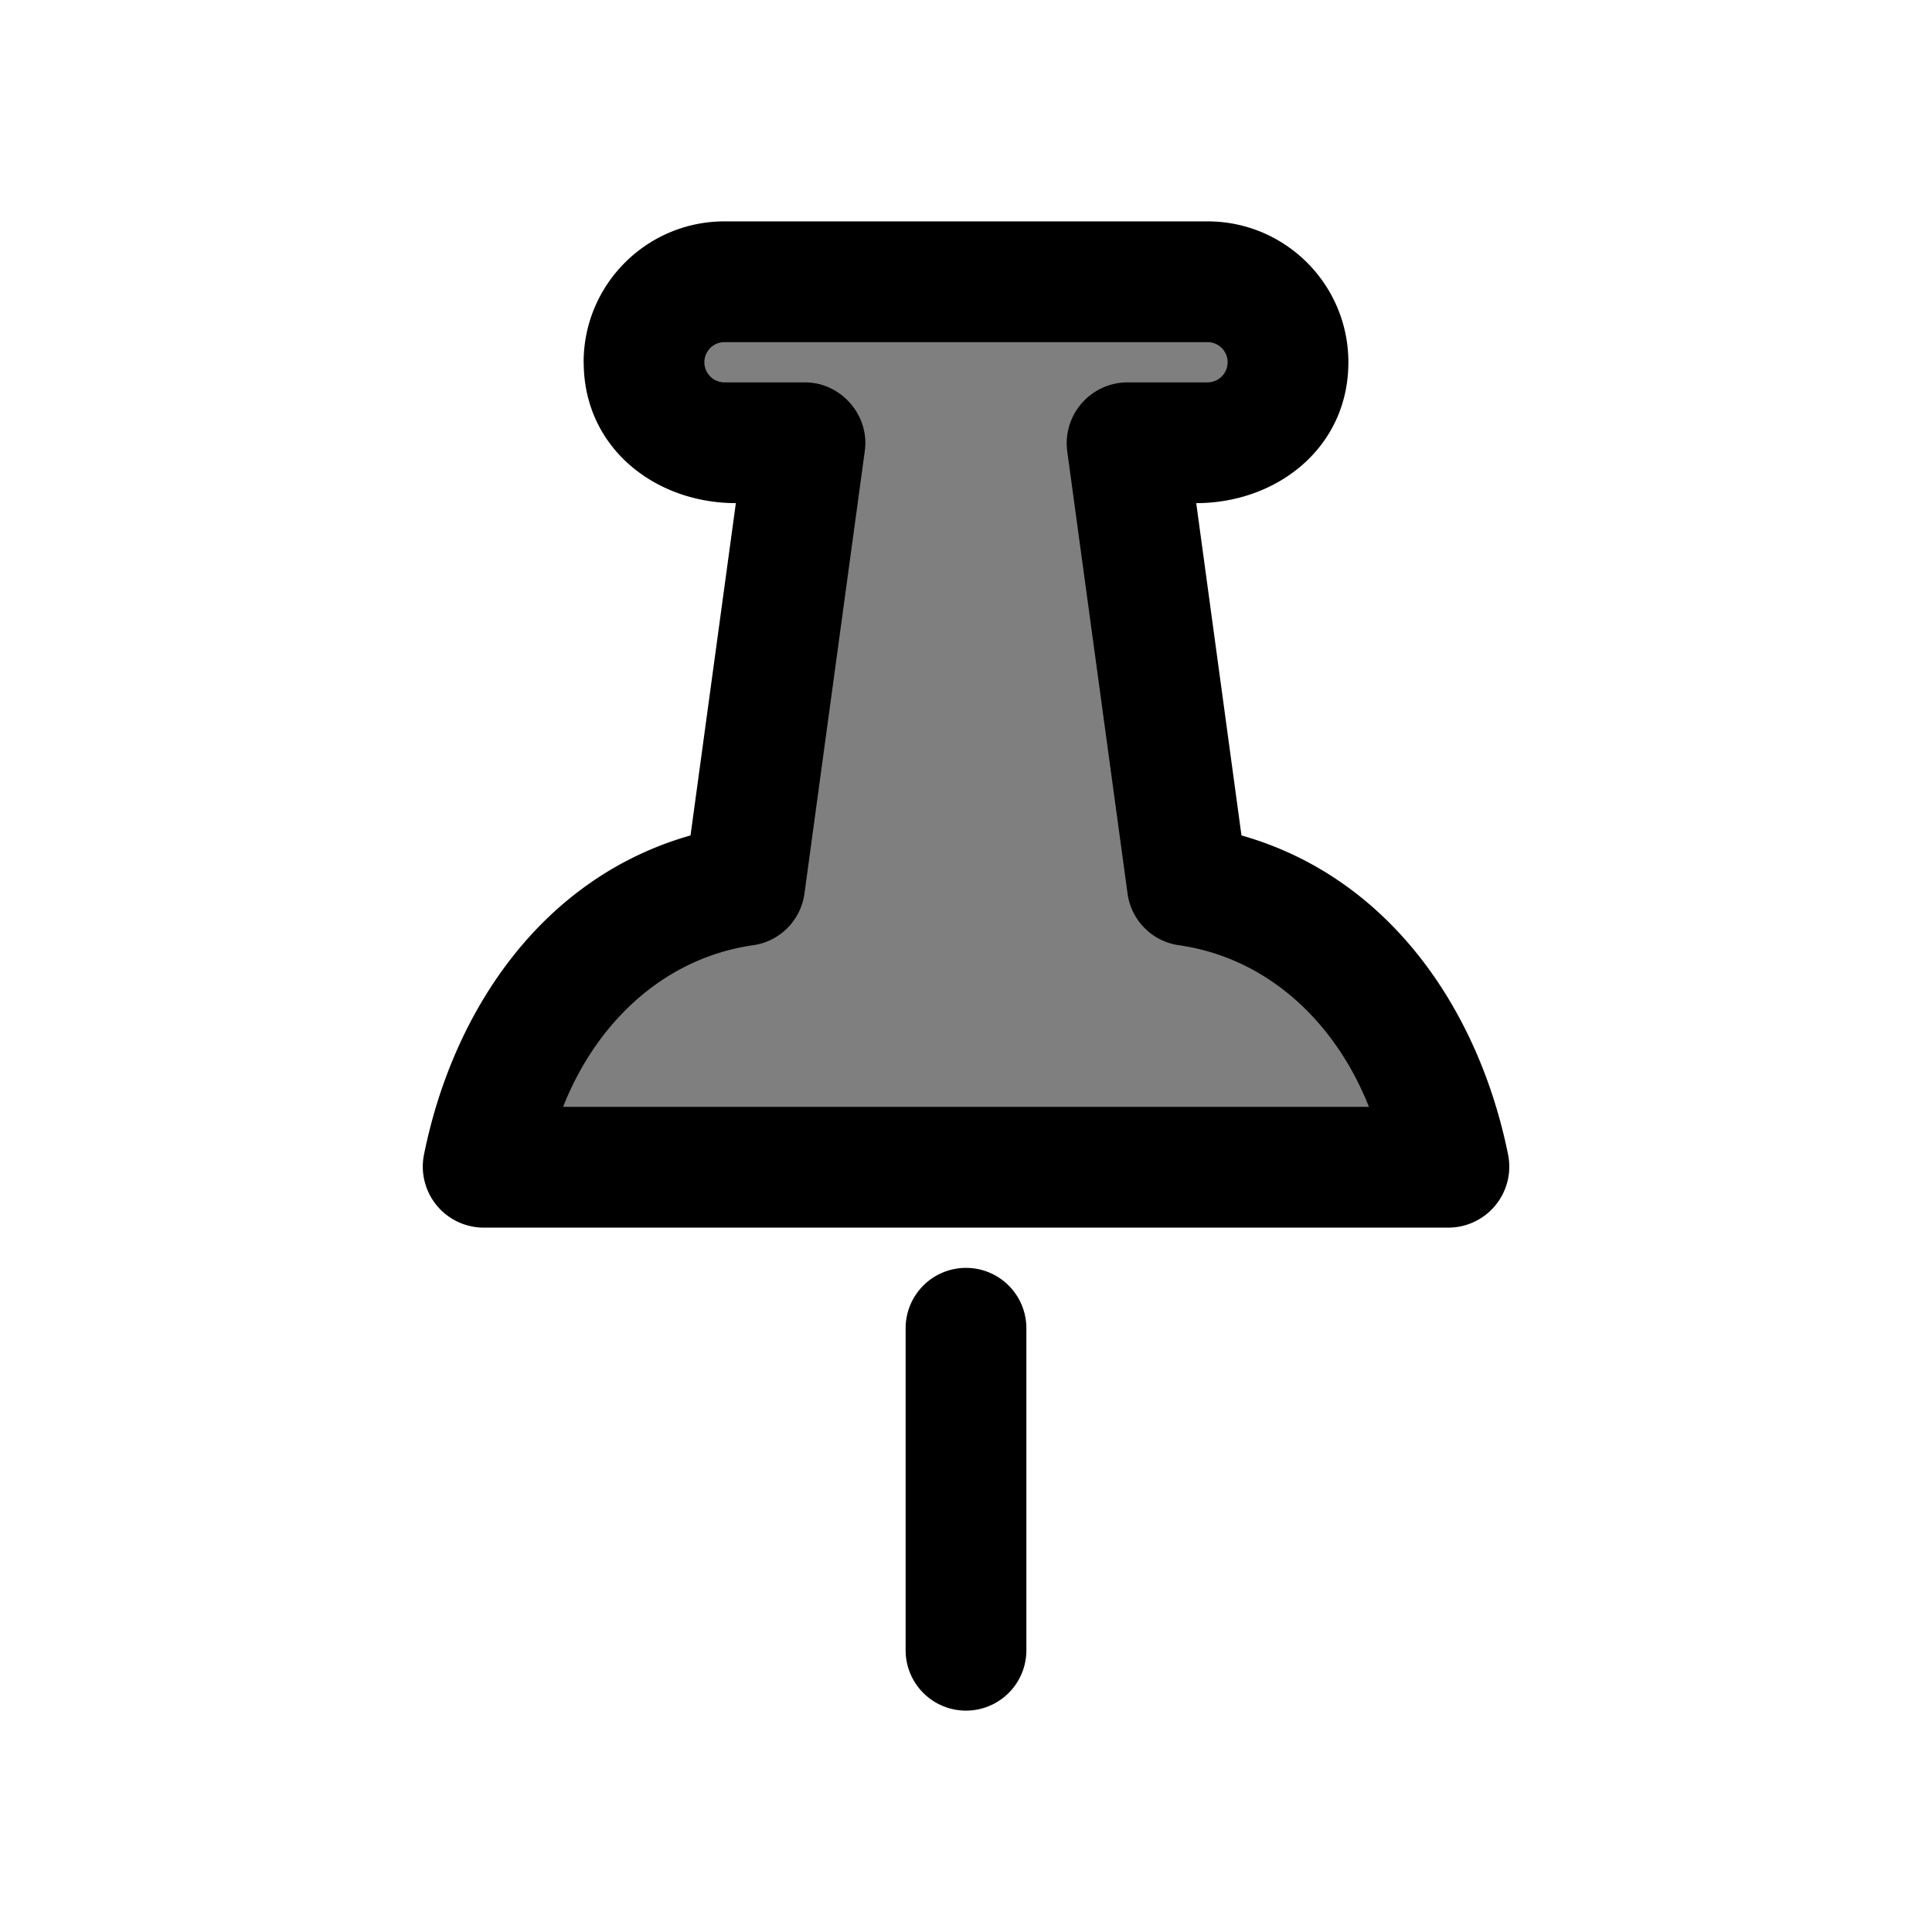 <svg xmlns="http://www.w3.org/2000/svg" xmlns:xlink="http://www.w3.org/1999/xlink" width="24" height="24" viewBox="0 0 24 24"><path fill="currentColor" d="M9 3.5a1 1 0 0 0 0 2h1L9.25 11c-1.167.167-2.75 1-3.25 3.5h12c-.5-2.5-2.083-3.333-3.25-3.5L14 5.5h1a1 1 0 1 0 0-2z" opacity=".5"/><path fill="currentColor" fill-rule="evenodd" d="M9 4.25a.25.25 0 1 0 0 .5h1c.448 0 .804.408.743.851l-.75 5.5a.75.75 0 0 1-.637.641c-1.124.161-1.957.98-2.361 2.008h10.01c-.404-1.028-1.237-1.847-2.36-2.008a.75.75 0 0 1-.638-.64l-.75-5.5A.757.757 0 0 1 14 4.75h1a.25.25 0 0 0 0-.5zm-1.75.25c0-.966.784-1.75 1.75-1.75h6c.967 0 1.75.784 1.75 1.75c0 1.063-.89 1.75-1.89 1.75l.562 4.128c1.835.52 2.951 2.165 3.314 3.975a.758.758 0 0 1-.736.897H6a.758.758 0 0 1-.735-.897c.362-1.81 1.478-3.454 3.313-3.975l.563-4.128c-1.002 0-1.89-.687-1.89-1.75M12 15.75a.75.75 0 0 1 .75.75v4a.75.75 0 0 1-1.5 0v-4a.75.75 0 0 1 .75-.75" clip-rule="evenodd"/></svg>